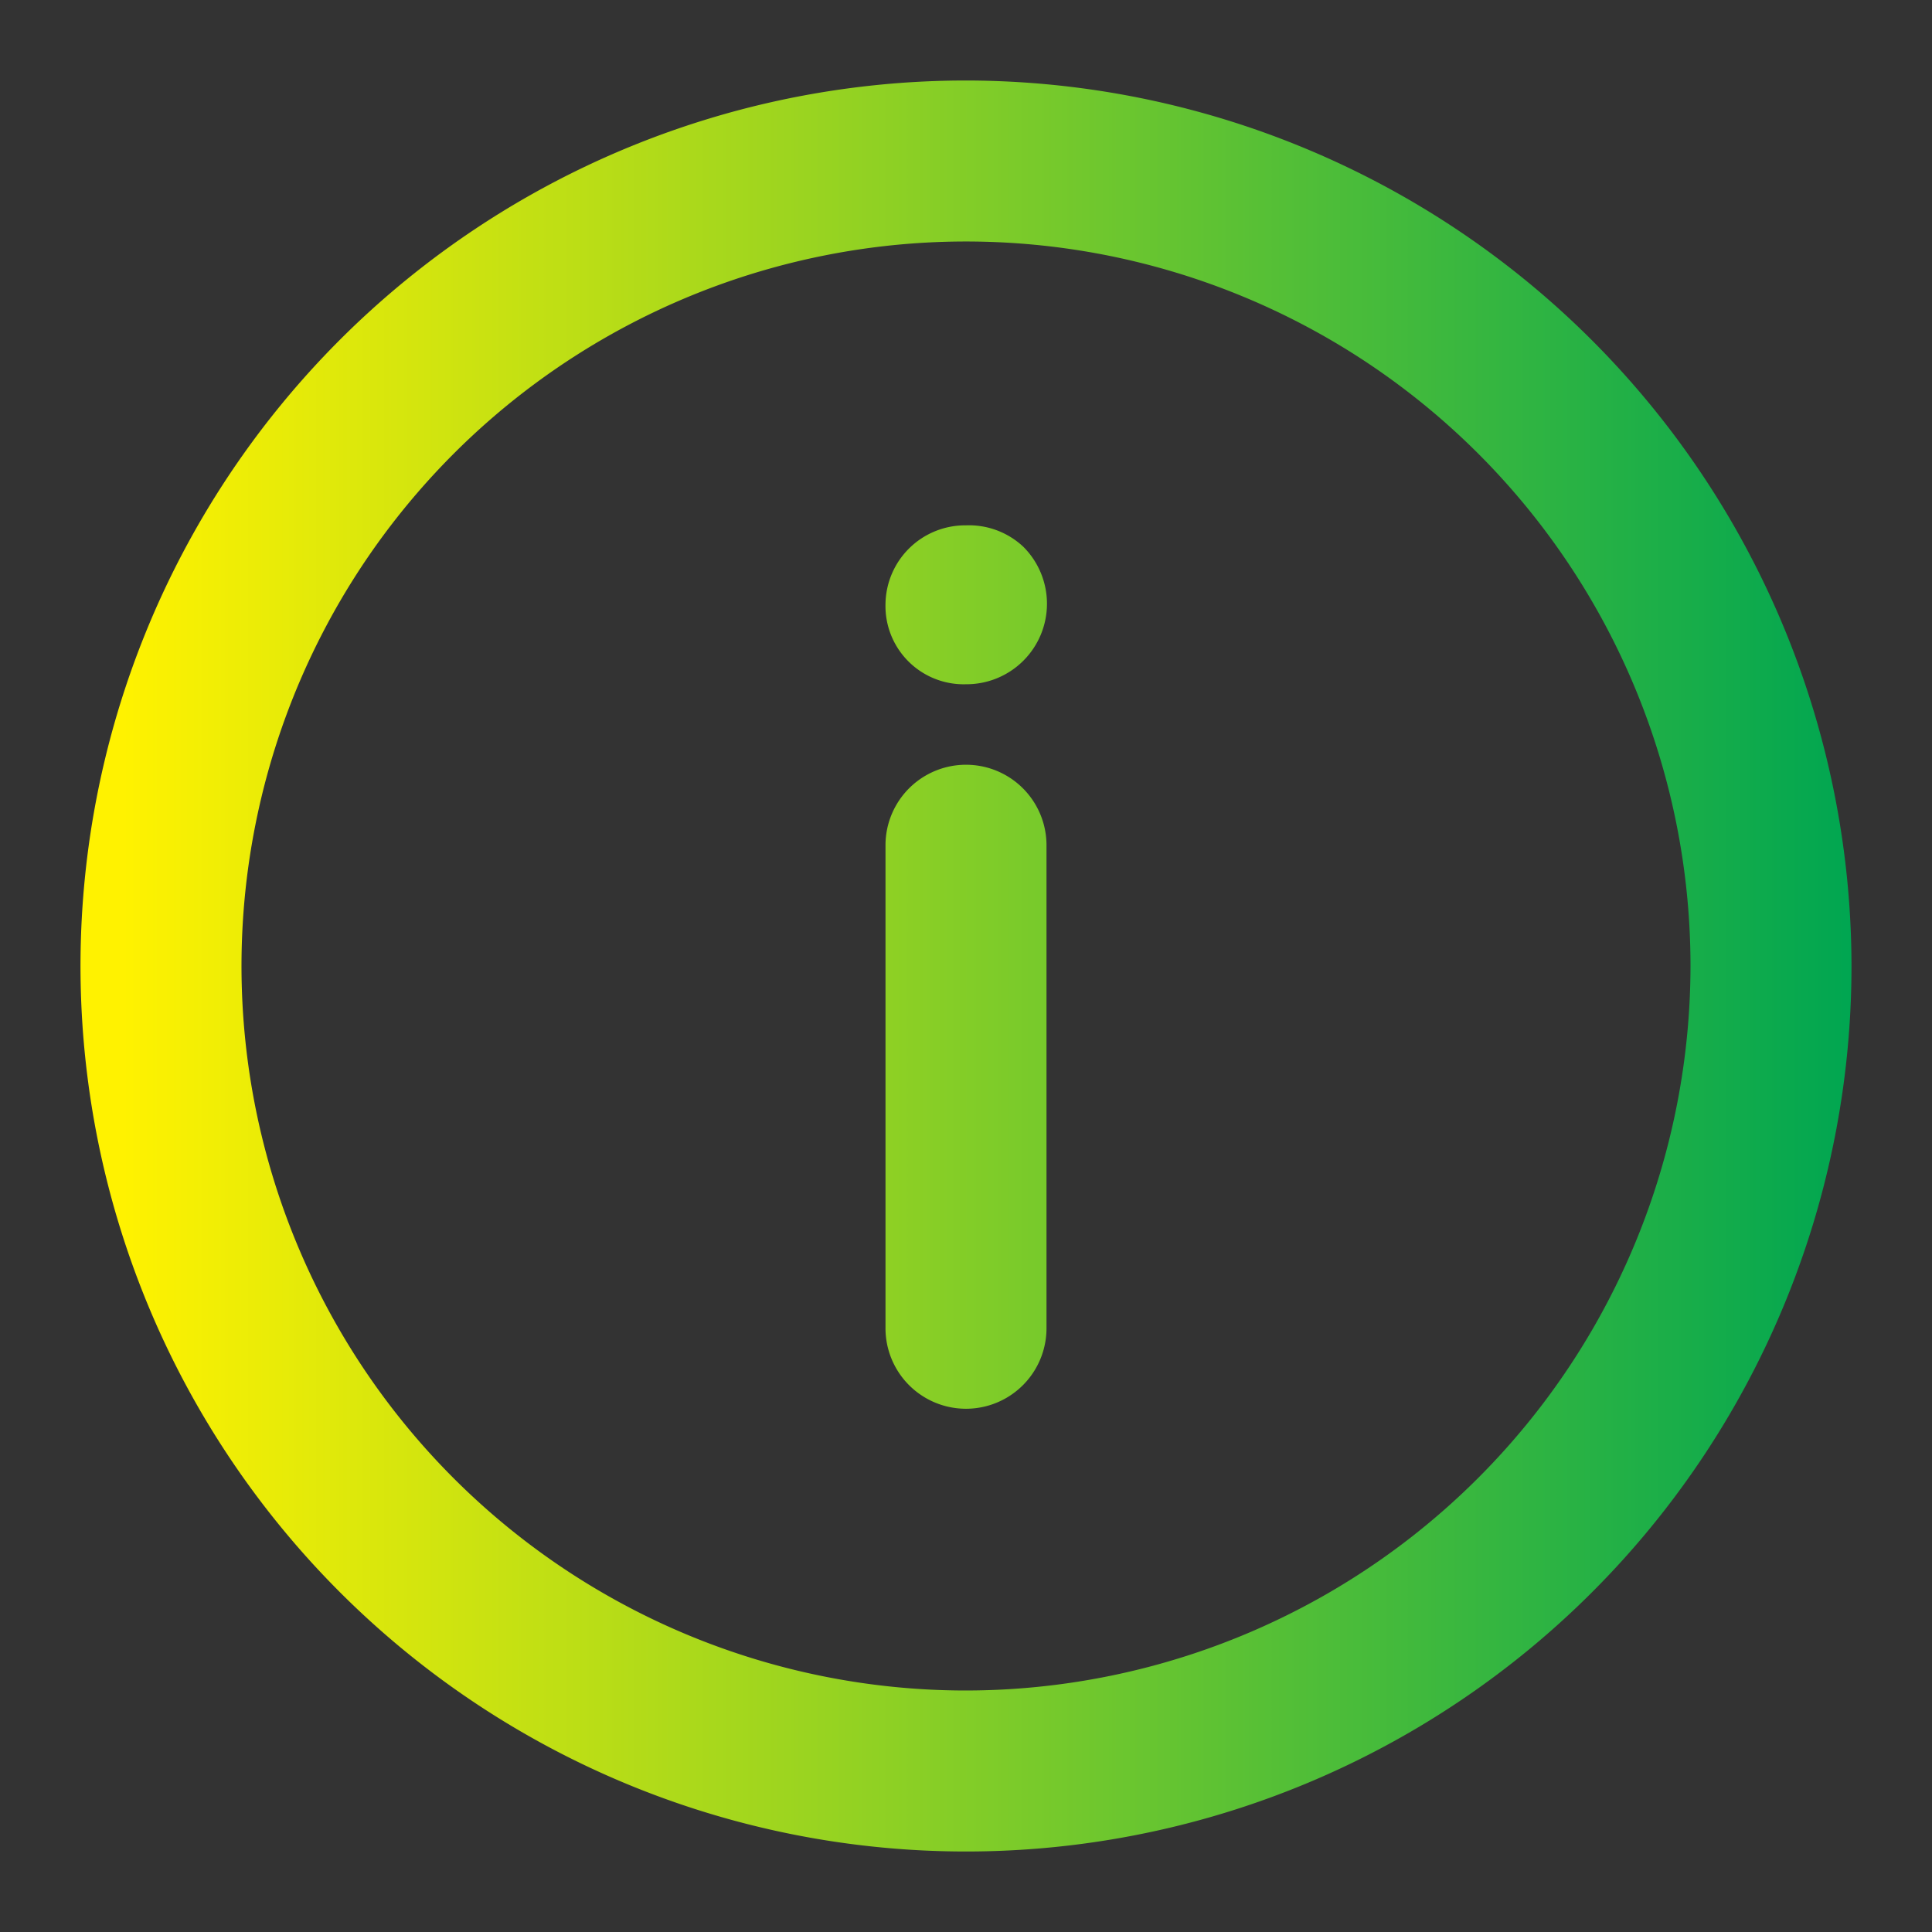 <svg id="Layer_2" height="512" viewBox="0 0 24 24" width="512" xmlns="http://www.w3.org/2000/svg" xmlns:xlink="http://www.w3.org/1999/xlink" data-name="Layer 2"><rect x="0" y="0" width="24" height="24" fill="#333333" stroke="none"/><linearGradient id="linear-gradient" gradientUnits="userSpaceOnUse" x1="1" x2="23" y1="12" y2="12"><stop offset=".024" stop-color="#fff200"/><stop offset="1" stop-color="#00a651"/></linearGradient><path d="m12 1a11 11 0 1 0 11 11 11.013 11.013 0 0 0 -11-11zm0 20a9 9 0 1 1 9-9 9.01 9.01 0 0 1 -9 9zm1-10.5v6a1 1 0 0 1 -2 0v-6a1 1 0 0 1 2 0zm-1-3.974a.987.987 0 0 1 .71.264 1 1 0 0 1 -.71 1.71.972.972 0 0 1 -1-1 .99.99 0 0 1 1-.974z" fill="url(#linear-gradient)"/></svg>